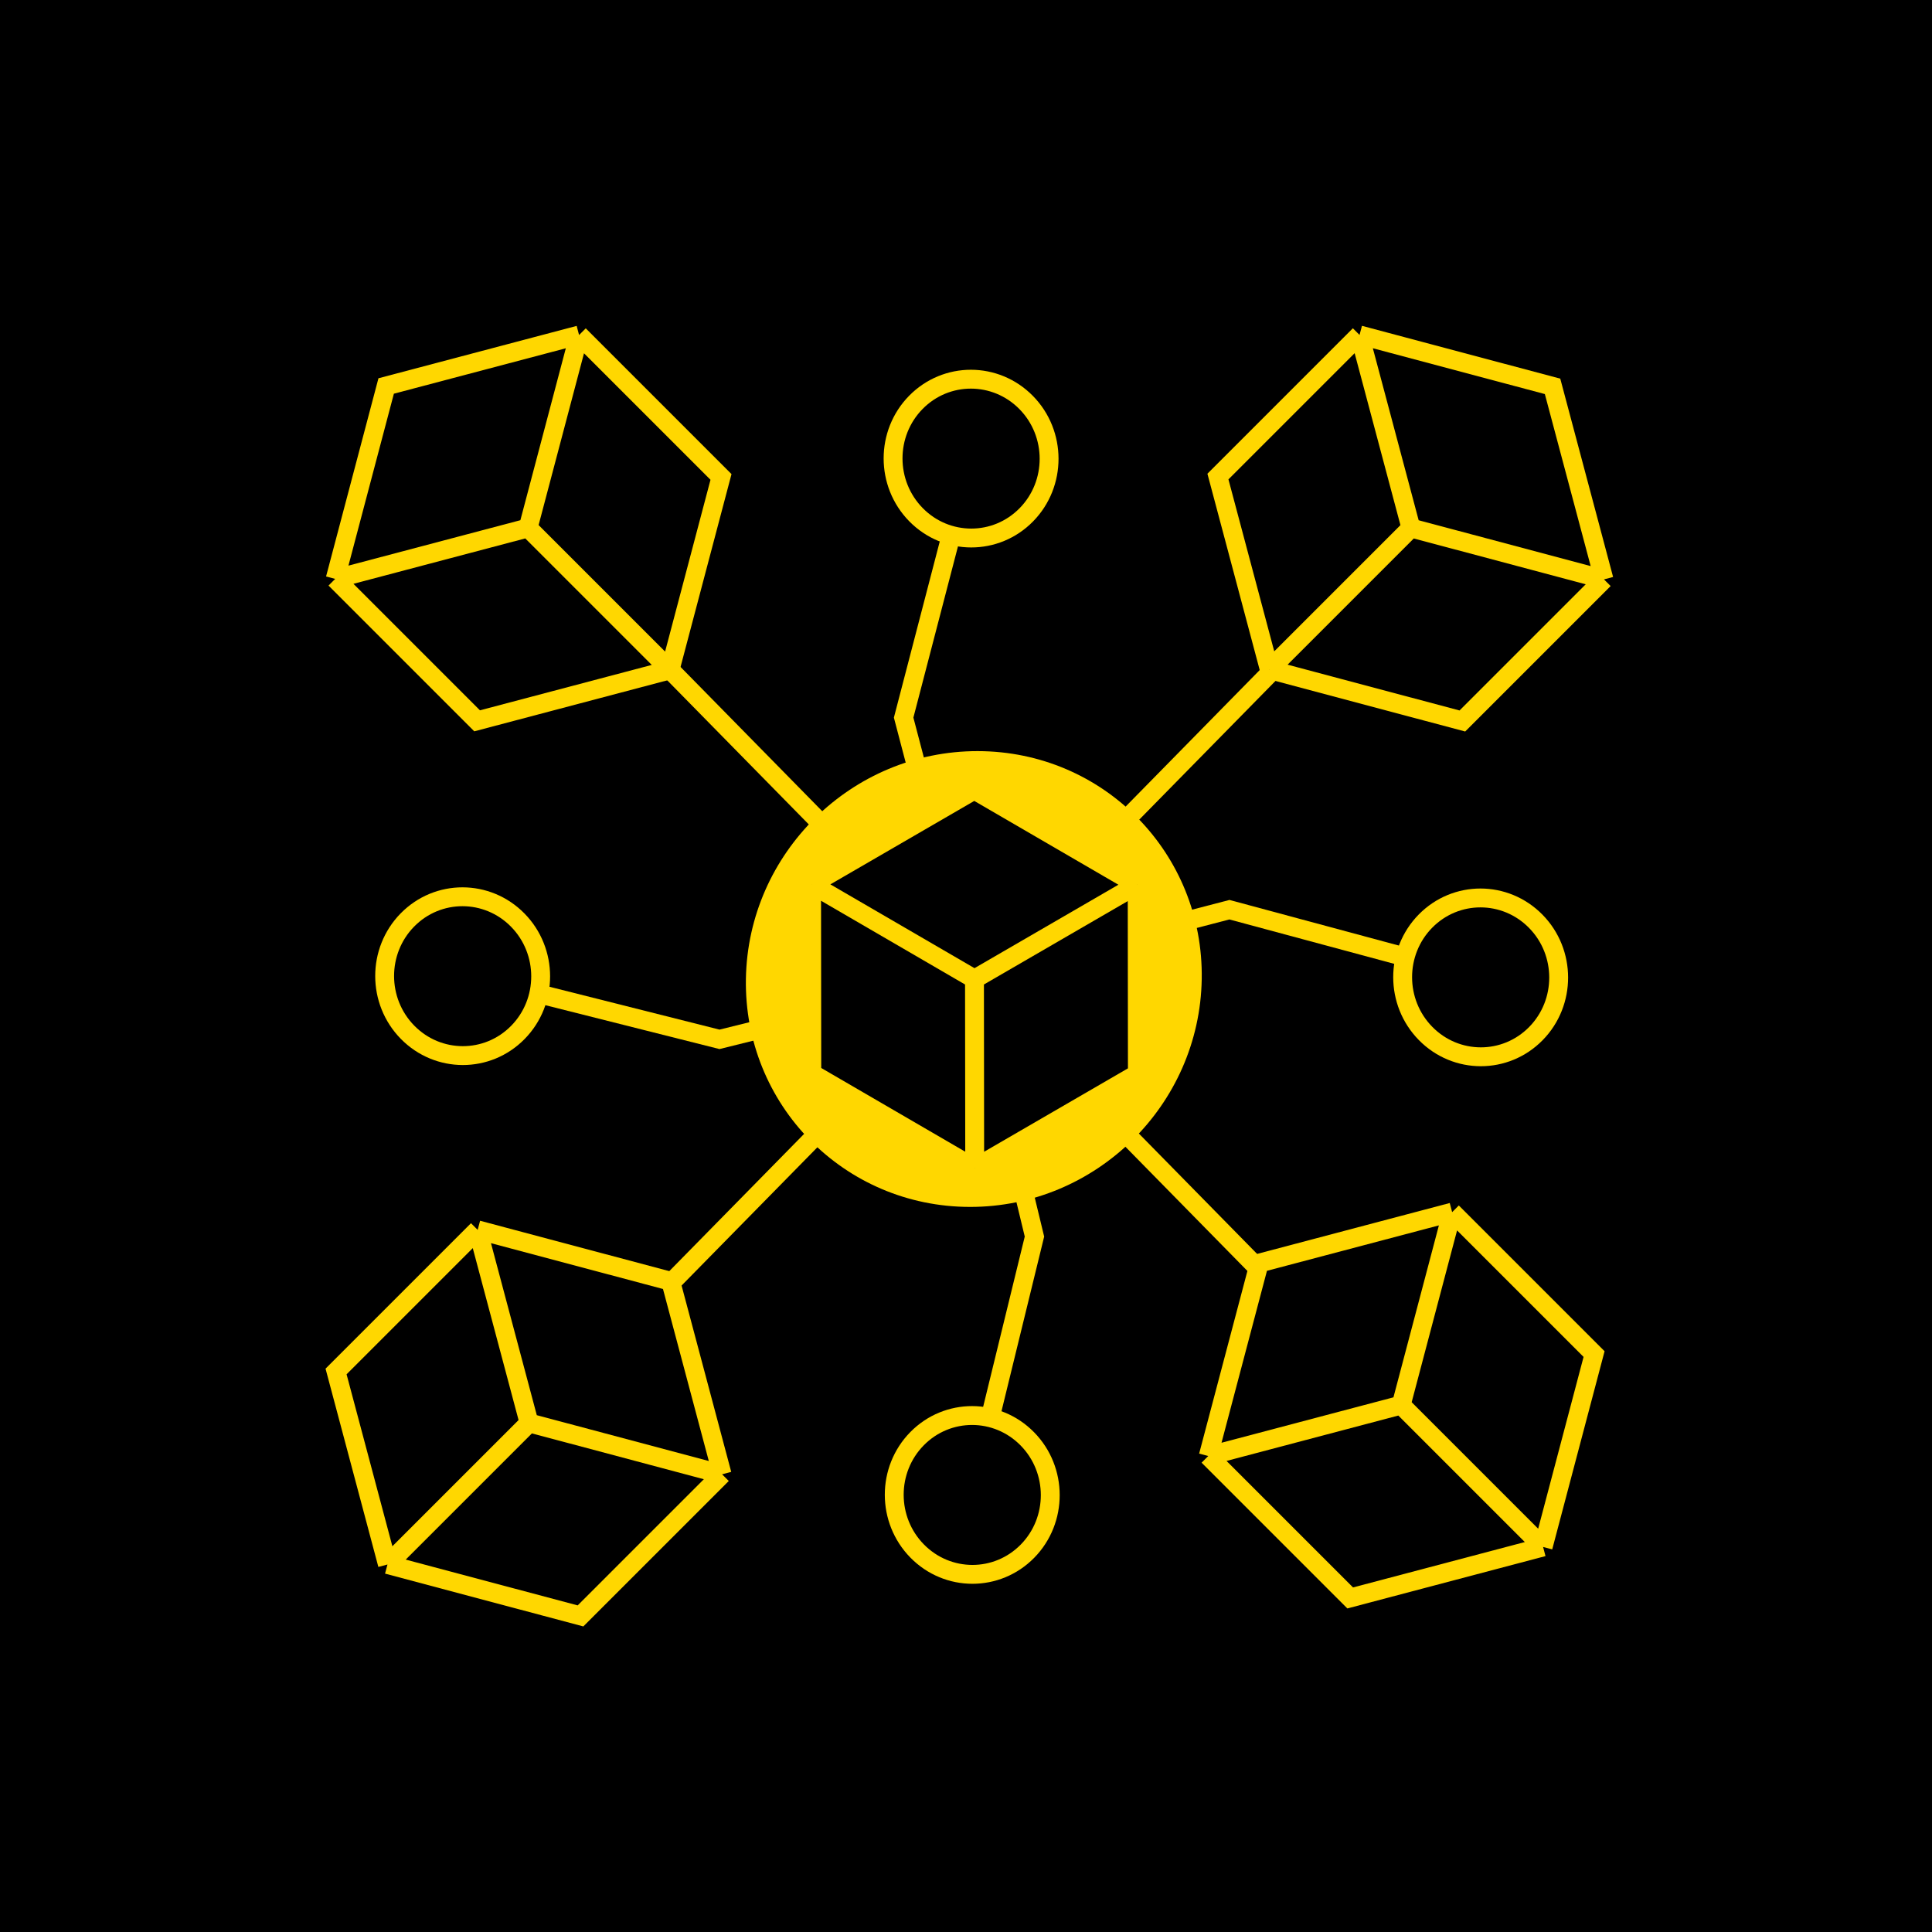 <svg width="512" height="512" viewBox="0 0 512 512" fill="none" xmlns="http://www.w3.org/2000/svg">
<g clip-path="url(#clip0_26_75)">
<rect width="512" height="512" fill="black"/>
<path d="M257.503 258.855L325.815 241.079L392.392 259.013M257.503 258.855L190.675 275.436L122.941 258.365M257.503 258.855L239.473 190.174L257.348 121.535M257.503 258.855L274.142 327.702L257.33 396.509" stroke="#FFD700" stroke-width="5"/>
<path d="M257.5 258.855L147.619 370.716M257.5 258.855L367.38 146.994M257.5 258.855L147.367 146.737M257.5 258.855L367.632 370.973" stroke="#FFD700" stroke-width="5"/>
<ellipse cx="60.399" cy="60.396" rx="60.399" ry="60.396" transform="matrix(1 0.001 -0.017 1 198.699 198.994)" fill="#FFD700"/>
<path d="M272.256 381.313C280.344 389.546 280.353 402.872 272.294 411.076C264.234 419.281 251.145 419.271 243.057 411.038C234.97 402.805 234.961 389.479 243.02 381.275C251.079 373.07 264.169 373.08 272.256 381.313Z" fill="black" stroke="#FFD700" stroke-width="5"/>
<path d="M406.99 244.15C415.077 252.383 415.087 265.709 407.027 273.913C398.968 282.118 385.879 282.109 377.791 273.875C369.704 265.642 369.694 252.317 377.754 244.112C385.813 235.908 398.902 235.917 406.99 244.15Z" fill="black" stroke="#FFD700" stroke-width="5"/>
<path d="M271.947 106.673C280.035 114.906 280.044 128.231 271.985 136.436C263.925 144.64 250.836 144.631 242.748 136.398C234.661 128.164 234.652 114.839 242.711 106.634C250.77 98.43 263.86 98.439 271.947 106.673Z" fill="black" stroke="#FFD700" stroke-width="5"/>
<path d="M137.208 243.836C145.296 252.069 145.305 265.395 137.246 273.599C129.186 281.804 116.097 281.794 108.009 273.561C99.922 265.328 99.913 252.002 107.972 243.798C116.031 235.593 129.121 235.603 137.208 243.836Z" fill="black" stroke="#FFD700" stroke-width="5"/>
<path d="M258.193 209.363L301.363 234.463L301.419 284.564L258.305 309.564L215.135 284.463L215.079 234.363L258.193 209.363Z" fill="black"/>
<path d="M258.249 259.463L258.305 309.564M258.249 259.463L301.363 234.463M258.249 259.463L215.079 234.363M301.363 234.463L258.193 209.363L215.079 234.363M301.363 234.463L301.419 284.564L258.305 309.564M258.305 309.564L215.135 284.463L215.079 234.363" stroke="#FFD700" stroke-width="5"/>
<path d="M333.711 334.736L384.834 321.228L422.446 358.842L408.937 409.964L357.814 423.472L320.202 385.857L333.711 334.736Z" fill="black"/>
<path d="M371.324 372.35L408.937 409.964M371.324 372.35L384.834 321.228M371.324 372.35L320.202 385.857M384.834 321.228L333.711 334.736L320.202 385.857M384.834 321.228L422.446 358.842L408.937 409.964M408.937 409.964L357.814 423.472L320.202 385.857" stroke="#FFD700" stroke-width="5"/>
<path d="M102.338 102.29L153.46 88.782L191.073 126.397L177.563 177.519L126.441 191.026L88.828 153.412L102.338 102.29Z" fill="black"/>
<path d="M139.951 139.904L177.563 177.519M139.951 139.904L153.46 88.782M139.951 139.904L88.828 153.412M153.46 88.782L102.338 102.29L88.828 153.412M153.46 88.782L191.073 126.397L177.563 177.519M177.563 177.519L126.441 191.026L88.828 153.412" stroke="#FFD700" stroke-width="5"/>
<path d="M177.74 339.554L191.365 390.708L153.836 428.234L102.684 414.607L89.059 363.454L126.587 325.927L177.74 339.554Z" fill="black"/>
<path d="M140.212 377.081L102.684 414.607M140.212 377.081L191.365 390.708M140.212 377.081L126.587 325.927M191.365 390.708L177.74 339.554L126.587 325.927M191.365 390.708L153.836 428.234L102.684 414.607M102.684 414.607L89.059 363.454L126.587 325.927" stroke="#FFD700" stroke-width="5"/>
<path d="M411.445 102.39L425.07 153.543L387.542 191.07L336.389 177.443L322.764 126.29L360.292 88.763L411.445 102.39Z" fill="black"/>
<path d="M373.917 139.917L336.389 177.443M373.917 139.917L425.07 153.543M373.917 139.917L360.292 88.763M425.07 153.543L411.445 102.39L360.292 88.763M425.07 153.543L387.542 191.07L336.389 177.443M336.389 177.443L322.764 126.29L360.292 88.763" stroke="#FFD700" stroke-width="5"/>
</g>
<defs>
<clipPath id="clip0_26_75">
<rect width="512" height="512" fill="white"/>
</clipPath>
</defs>
</svg>
